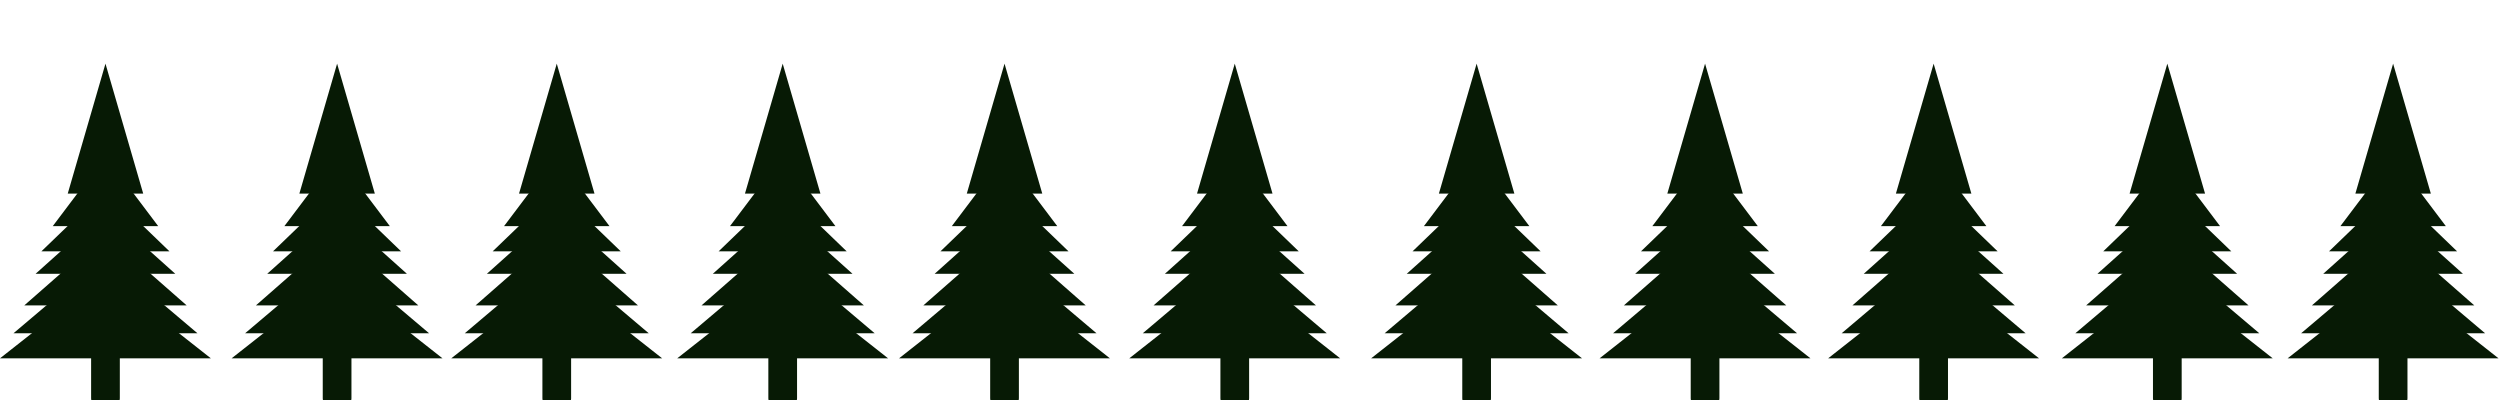 <?xml version="1.0" standalone="no"?>
<!DOCTYPE svg PUBLIC "-//W3C//DTD SVG 1.1//EN" "http://www.w3.org/Graphics/SVG/1.1/DTD/svg11.dtd">
<svg width="100%" height="100%" viewBox="0 0 1000 160" version="1.1" xmlns="http://www.w3.org/2000/svg" xmlns:xlink="http://www.w3.org/1999/xlink" xml:space="preserve" style="fill-rule:evenodd;clip-rule:evenodd;stroke-linejoin:round;stroke-miterlimit:1.414;">
    <g transform="matrix(1,0,0,1,0,-141)">
        <g id="Layer2">
            <g>
                <g transform="matrix(1,0,0,1,-1.183,-2.518)">
                    <g transform="matrix(1,0,0,1,1.27898e-13,-13.396)">
                        <path d="M43.37,182.376L58.462,234.349L28.278,234.349L43.37,182.376Z" style="fill:rgb(7,26,5);"/>
                    </g>
                    <g transform="matrix(1.397,0,0,0.538,-17.215,107.884)">
                        <path d="M43.37,182.376L58.462,234.349L28.278,234.349L43.37,182.376Z" style="fill:rgb(7,26,5);"/>
                    </g>
                    <g transform="matrix(1.697,0,0,0.475,-30.247,132.733)">
                        <path d="M43.37,182.376L58.462,234.349L28.278,234.349L43.37,182.376Z" style="fill:rgb(7,26,5);"/>
                    </g>
                    <g transform="matrix(1.852,0,0,0.482,-36.966,140.092)">
                        <path d="M43.37,182.376L58.462,234.349L28.278,234.349L43.37,182.376Z" style="fill:rgb(7,26,5);"/>
                    </g>
                    <g transform="matrix(2.152,0,0,0.548,-49.962,137.256)">
                        <path d="M43.37,182.376L58.462,234.349L28.278,234.349L43.37,182.376Z" style="fill:rgb(7,26,5);"/>
                    </g>
                    <g transform="matrix(2.438,0,0,0.599,-62.367,136.447)">
                        <path d="M43.37,182.376L58.462,234.349L28.278,234.349L43.37,182.376Z" style="fill:rgb(7,26,5);"/>
                    </g>
                    <g transform="matrix(2.795,0,0,0.639,-77.866,137.106)">
                        <path d="M43.37,182.376L58.462,234.349L28.278,234.349L43.37,182.376Z" style="fill:rgb(7,26,5);"/>
                    </g>
                    <g transform="matrix(1,0,0,1,6.886,0)">
                        <path d="M42.226,282.534C42.226,280.95 40.939,279.663 39.355,279.663L33.614,279.663C32.029,279.663 30.743,280.95 30.743,282.534L30.743,302.867C30.743,304.451 32.029,305.738 33.614,305.738L39.355,305.738C40.939,305.738 42.226,304.451 42.226,302.867L42.226,282.534Z" style="fill:rgb(7,26,5);"/>
                    </g>
                </g>
                <g transform="matrix(1,0,0,1,91.47,-2.518)">
                    <g transform="matrix(1,0,0,1,1.27898e-13,-13.396)">
                        <path d="M43.37,182.376L58.462,234.349L28.278,234.349L43.37,182.376Z" style="fill:rgb(7,26,5);"/>
                    </g>
                    <g transform="matrix(1.397,0,0,0.538,-17.215,107.884)">
                        <path d="M43.37,182.376L58.462,234.349L28.278,234.349L43.37,182.376Z" style="fill:rgb(7,26,5);"/>
                    </g>
                    <g transform="matrix(1.697,0,0,0.475,-30.247,132.733)">
                        <path d="M43.37,182.376L58.462,234.349L28.278,234.349L43.37,182.376Z" style="fill:rgb(7,26,5);"/>
                    </g>
                    <g transform="matrix(1.852,0,0,0.482,-36.966,140.092)">
                        <path d="M43.37,182.376L58.462,234.349L28.278,234.349L43.37,182.376Z" style="fill:rgb(7,26,5);"/>
                    </g>
                    <g transform="matrix(2.152,0,0,0.548,-49.962,137.256)">
                        <path d="M43.37,182.376L58.462,234.349L28.278,234.349L43.37,182.376Z" style="fill:rgb(7,26,5);"/>
                    </g>
                    <g transform="matrix(2.438,0,0,0.599,-62.367,136.447)">
                        <path d="M43.37,182.376L58.462,234.349L28.278,234.349L43.37,182.376Z" style="fill:rgb(7,26,5);"/>
                    </g>
                    <g transform="matrix(2.795,0,0,0.639,-77.866,137.106)">
                        <path d="M43.37,182.376L58.462,234.349L28.278,234.349L43.37,182.376Z" style="fill:rgb(7,26,5);"/>
                    </g>
                    <g transform="matrix(1,0,0,1,6.886,0)">
                        <path d="M42.226,282.534C42.226,280.95 40.939,279.663 39.355,279.663L33.614,279.663C32.029,279.663 30.743,280.95 30.743,282.534L30.743,302.867C30.743,304.451 32.029,305.738 33.614,305.738L39.355,305.738C40.939,305.738 42.226,304.451 42.226,302.867L42.226,282.534Z" style="fill:rgb(7,26,5);"/>
                    </g>
                </g>
                <g transform="matrix(1,0,0,1,179.334,-2.518)">
                    <g transform="matrix(1,0,0,1,1.27898e-13,-13.396)">
                        <path d="M43.37,182.376L58.462,234.349L28.278,234.349L43.37,182.376Z" style="fill:rgb(7,26,5);"/>
                    </g>
                    <g transform="matrix(1.397,0,0,0.538,-17.215,107.884)">
                        <path d="M43.37,182.376L58.462,234.349L28.278,234.349L43.37,182.376Z" style="fill:rgb(7,26,5);"/>
                    </g>
                    <g transform="matrix(1.697,0,0,0.475,-30.247,132.733)">
                        <path d="M43.37,182.376L58.462,234.349L28.278,234.349L43.37,182.376Z" style="fill:rgb(7,26,5);"/>
                    </g>
                    <g transform="matrix(1.852,0,0,0.482,-36.966,140.092)">
                        <path d="M43.37,182.376L58.462,234.349L28.278,234.349L43.37,182.376Z" style="fill:rgb(7,26,5);"/>
                    </g>
                    <g transform="matrix(2.152,0,0,0.548,-49.962,137.256)">
                        <path d="M43.37,182.376L58.462,234.349L28.278,234.349L43.37,182.376Z" style="fill:rgb(7,26,5);"/>
                    </g>
                    <g transform="matrix(2.438,0,0,0.599,-62.367,136.447)">
                        <path d="M43.37,182.376L58.462,234.349L28.278,234.349L43.37,182.376Z" style="fill:rgb(7,26,5);"/>
                    </g>
                    <g transform="matrix(2.795,0,0,0.639,-77.866,137.106)">
                        <path d="M43.37,182.376L58.462,234.349L28.278,234.349L43.37,182.376Z" style="fill:rgb(7,26,5);"/>
                    </g>
                    <g transform="matrix(1,0,0,1,6.886,0)">
                        <path d="M42.226,282.534C42.226,280.95 40.939,279.663 39.355,279.663L33.614,279.663C32.029,279.663 30.743,280.95 30.743,282.534L30.743,302.867C30.743,304.451 32.029,305.738 33.614,305.738L39.355,305.738C40.939,305.738 42.226,304.451 42.226,302.867L42.226,282.534Z" style="fill:rgb(7,26,5);"/>
                    </g>
                </g>
                <g transform="matrix(1,0,0,1,269.709,-2.518)">
                    <g transform="matrix(1,0,0,1,1.27898e-13,-13.396)">
                        <path d="M43.37,182.376L58.462,234.349L28.278,234.349L43.37,182.376Z" style="fill:rgb(7,26,5);"/>
                    </g>
                    <g transform="matrix(1.397,0,0,0.538,-17.215,107.884)">
                        <path d="M43.37,182.376L58.462,234.349L28.278,234.349L43.37,182.376Z" style="fill:rgb(7,26,5);"/>
                    </g>
                    <g transform="matrix(1.697,0,0,0.475,-30.247,132.733)">
                        <path d="M43.37,182.376L58.462,234.349L28.278,234.349L43.37,182.376Z" style="fill:rgb(7,26,5);"/>
                    </g>
                    <g transform="matrix(1.852,0,0,0.482,-36.966,140.092)">
                        <path d="M43.37,182.376L58.462,234.349L28.278,234.349L43.37,182.376Z" style="fill:rgb(7,26,5);"/>
                    </g>
                    <g transform="matrix(2.152,0,0,0.548,-49.962,137.256)">
                        <path d="M43.37,182.376L58.462,234.349L28.278,234.349L43.37,182.376Z" style="fill:rgb(7,26,5);"/>
                    </g>
                    <g transform="matrix(2.438,0,0,0.599,-62.367,136.447)">
                        <path d="M43.37,182.376L58.462,234.349L28.278,234.349L43.37,182.376Z" style="fill:rgb(7,26,5);"/>
                    </g>
                    <g transform="matrix(2.795,0,0,0.639,-77.866,137.106)">
                        <path d="M43.37,182.376L58.462,234.349L28.278,234.349L43.37,182.376Z" style="fill:rgb(7,26,5);"/>
                    </g>
                    <g transform="matrix(1,0,0,1,6.886,0)">
                        <path d="M42.226,282.534C42.226,280.95 40.939,279.663 39.355,279.663L33.614,279.663C32.029,279.663 30.743,280.95 30.743,282.534L30.743,302.867C30.743,304.451 32.029,305.738 33.614,305.738L39.355,305.738C40.939,305.738 42.226,304.451 42.226,302.867L42.226,282.534Z" style="fill:rgb(7,26,5);"/>
                    </g>
                </g>
                <g transform="matrix(1,0,0,1,358.442,-2.518)">
                    <g transform="matrix(1,0,0,1,1.27898e-13,-13.396)">
                        <path d="M43.37,182.376L58.462,234.349L28.278,234.349L43.37,182.376Z" style="fill:rgb(7,26,5);"/>
                    </g>
                    <g transform="matrix(1.397,0,0,0.538,-17.215,107.884)">
                        <path d="M43.37,182.376L58.462,234.349L28.278,234.349L43.37,182.376Z" style="fill:rgb(7,26,5);"/>
                    </g>
                    <g transform="matrix(1.697,0,0,0.475,-30.247,132.733)">
                        <path d="M43.37,182.376L58.462,234.349L28.278,234.349L43.37,182.376Z" style="fill:rgb(7,26,5);"/>
                    </g>
                    <g transform="matrix(1.852,0,0,0.482,-36.966,140.092)">
                        <path d="M43.37,182.376L58.462,234.349L28.278,234.349L43.37,182.376Z" style="fill:rgb(7,26,5);"/>
                    </g>
                    <g transform="matrix(2.152,0,0,0.548,-49.962,137.256)">
                        <path d="M43.37,182.376L58.462,234.349L28.278,234.349L43.37,182.376Z" style="fill:rgb(7,26,5);"/>
                    </g>
                    <g transform="matrix(2.438,0,0,0.599,-62.367,136.447)">
                        <path d="M43.37,182.376L58.462,234.349L28.278,234.349L43.37,182.376Z" style="fill:rgb(7,26,5);"/>
                    </g>
                    <g transform="matrix(2.795,0,0,0.639,-77.866,137.106)">
                        <path d="M43.37,182.376L58.462,234.349L28.278,234.349L43.37,182.376Z" style="fill:rgb(7,26,5);"/>
                    </g>
                    <g transform="matrix(1,0,0,1,6.886,0)">
                        <path d="M42.226,282.534C42.226,280.95 40.939,279.663 39.355,279.663L33.614,279.663C32.029,279.663 30.743,280.95 30.743,282.534L30.743,302.867C30.743,304.451 32.029,305.738 33.614,305.738L39.355,305.738C40.939,305.738 42.226,304.451 42.226,302.867L42.226,282.534Z" style="fill:rgb(7,26,5);"/>
                    </g>
                </g>
                <g transform="matrix(1,0,0,1,450.535,-2.518)">
                    <g transform="matrix(1,0,0,1,1.27898e-13,-13.396)">
                        <path d="M43.37,182.376L58.462,234.349L28.278,234.349L43.37,182.376Z" style="fill:rgb(7,26,5);"/>
                    </g>
                    <g transform="matrix(1.397,0,0,0.538,-17.215,107.884)">
                        <path d="M43.37,182.376L58.462,234.349L28.278,234.349L43.37,182.376Z" style="fill:rgb(7,26,5);"/>
                    </g>
                    <g transform="matrix(1.697,0,0,0.475,-30.247,132.733)">
                        <path d="M43.37,182.376L58.462,234.349L28.278,234.349L43.37,182.376Z" style="fill:rgb(7,26,5);"/>
                    </g>
                    <g transform="matrix(1.852,0,0,0.482,-36.966,140.092)">
                        <path d="M43.37,182.376L58.462,234.349L28.278,234.349L43.37,182.376Z" style="fill:rgb(7,26,5);"/>
                    </g>
                    <g transform="matrix(2.152,0,0,0.548,-49.962,137.256)">
                        <path d="M43.37,182.376L58.462,234.349L28.278,234.349L43.37,182.376Z" style="fill:rgb(7,26,5);"/>
                    </g>
                    <g transform="matrix(2.438,0,0,0.599,-62.367,136.447)">
                        <path d="M43.37,182.376L58.462,234.349L28.278,234.349L43.37,182.376Z" style="fill:rgb(7,26,5);"/>
                    </g>
                    <g transform="matrix(2.795,0,0,0.639,-77.866,137.106)">
                        <path d="M43.37,182.376L58.462,234.349L28.278,234.349L43.37,182.376Z" style="fill:rgb(7,26,5);"/>
                    </g>
                    <g transform="matrix(1,0,0,1,6.886,0)">
                        <path d="M42.226,282.534C42.226,280.95 40.939,279.663 39.355,279.663L33.614,279.663C32.029,279.663 30.743,280.95 30.743,282.534L30.743,302.867C30.743,304.451 32.029,305.738 33.614,305.738L39.355,305.738C40.939,305.738 42.226,304.451 42.226,302.867L42.226,282.534Z" style="fill:rgb(7,26,5);"/>
                    </g>
                </g>
                <g transform="matrix(1,0,0,1,547.28,-2.518)">
                    <g transform="matrix(1,0,0,1,1.27898e-13,-13.396)">
                        <path d="M43.37,182.376L58.462,234.349L28.278,234.349L43.37,182.376Z" style="fill:rgb(7,26,5);"/>
                    </g>
                    <g transform="matrix(1.397,0,0,0.538,-17.215,107.884)">
                        <path d="M43.37,182.376L58.462,234.349L28.278,234.349L43.37,182.376Z" style="fill:rgb(7,26,5);"/>
                    </g>
                    <g transform="matrix(1.697,0,0,0.475,-30.247,132.733)">
                        <path d="M43.37,182.376L58.462,234.349L28.278,234.349L43.37,182.376Z" style="fill:rgb(7,26,5);"/>
                    </g>
                    <g transform="matrix(1.852,0,0,0.482,-36.966,140.092)">
                        <path d="M43.37,182.376L58.462,234.349L28.278,234.349L43.37,182.376Z" style="fill:rgb(7,26,5);"/>
                    </g>
                    <g transform="matrix(2.152,0,0,0.548,-49.962,137.256)">
                        <path d="M43.37,182.376L58.462,234.349L28.278,234.349L43.37,182.376Z" style="fill:rgb(7,26,5);"/>
                    </g>
                    <g transform="matrix(2.438,0,0,0.599,-62.367,136.447)">
                        <path d="M43.37,182.376L58.462,234.349L28.278,234.349L43.37,182.376Z" style="fill:rgb(7,26,5);"/>
                    </g>
                    <g transform="matrix(2.795,0,0,0.639,-77.866,137.106)">
                        <path d="M43.37,182.376L58.462,234.349L28.278,234.349L43.37,182.376Z" style="fill:rgb(7,26,5);"/>
                    </g>
                    <g transform="matrix(1,0,0,1,6.886,0)">
                        <path d="M42.226,282.534C42.226,280.95 40.939,279.663 39.355,279.663L33.614,279.663C32.029,279.663 30.743,280.95 30.743,282.534L30.743,302.867C30.743,304.451 32.029,305.738 33.614,305.738L39.355,305.738C40.939,305.738 42.226,304.451 42.226,302.867L42.226,282.534Z" style="fill:rgb(7,26,5);"/>
                    </g>
                </g>
                <g transform="matrix(1,0,0,1,638.655,-2.518)">
                    <g transform="matrix(1,0,0,1,1.27898e-13,-13.396)">
                        <path d="M43.37,182.376L58.462,234.349L28.278,234.349L43.37,182.376Z" style="fill:rgb(7,26,5);"/>
                    </g>
                    <g transform="matrix(1.397,0,0,0.538,-17.215,107.884)">
                        <path d="M43.37,182.376L58.462,234.349L28.278,234.349L43.37,182.376Z" style="fill:rgb(7,26,5);"/>
                    </g>
                    <g transform="matrix(1.697,0,0,0.475,-30.247,132.733)">
                        <path d="M43.37,182.376L58.462,234.349L28.278,234.349L43.37,182.376Z" style="fill:rgb(7,26,5);"/>
                    </g>
                    <g transform="matrix(1.852,0,0,0.482,-36.966,140.092)">
                        <path d="M43.37,182.376L58.462,234.349L28.278,234.349L43.37,182.376Z" style="fill:rgb(7,26,5);"/>
                    </g>
                    <g transform="matrix(2.152,0,0,0.548,-49.962,137.256)">
                        <path d="M43.37,182.376L58.462,234.349L28.278,234.349L43.37,182.376Z" style="fill:rgb(7,26,5);"/>
                    </g>
                    <g transform="matrix(2.438,0,0,0.599,-62.367,136.447)">
                        <path d="M43.37,182.376L58.462,234.349L28.278,234.349L43.37,182.376Z" style="fill:rgb(7,26,5);"/>
                    </g>
                    <g transform="matrix(2.795,0,0,0.639,-77.866,137.106)">
                        <path d="M43.37,182.376L58.462,234.349L28.278,234.349L43.37,182.376Z" style="fill:rgb(7,26,5);"/>
                    </g>
                    <g transform="matrix(1,0,0,1,6.886,0)">
                        <path d="M42.226,282.534C42.226,280.95 40.939,279.663 39.355,279.663L33.614,279.663C32.029,279.663 30.743,280.95 30.743,282.534L30.743,302.867C30.743,304.451 32.029,305.738 33.614,305.738L39.355,305.738C40.939,305.738 42.226,304.451 42.226,302.867L42.226,282.534Z" style="fill:rgb(7,26,5);"/>
                    </g>
                </g>
                <g transform="matrix(1,0,0,1,730.084,-2.518)">
                    <g transform="matrix(1,0,0,1,1.27898e-13,-13.396)">
                        <path d="M43.37,182.376L58.462,234.349L28.278,234.349L43.37,182.376Z" style="fill:rgb(7,26,5);"/>
                    </g>
                    <g transform="matrix(1.397,0,0,0.538,-17.215,107.884)">
                        <path d="M43.37,182.376L58.462,234.349L28.278,234.349L43.37,182.376Z" style="fill:rgb(7,26,5);"/>
                    </g>
                    <g transform="matrix(1.697,0,0,0.475,-30.247,132.733)">
                        <path d="M43.37,182.376L58.462,234.349L28.278,234.349L43.37,182.376Z" style="fill:rgb(7,26,5);"/>
                    </g>
                    <g transform="matrix(1.852,0,0,0.482,-36.966,140.092)">
                        <path d="M43.37,182.376L58.462,234.349L28.278,234.349L43.37,182.376Z" style="fill:rgb(7,26,5);"/>
                    </g>
                    <g transform="matrix(2.152,0,0,0.548,-49.962,137.256)">
                        <path d="M43.37,182.376L58.462,234.349L28.278,234.349L43.37,182.376Z" style="fill:rgb(7,26,5);"/>
                    </g>
                    <g transform="matrix(2.438,0,0,0.599,-62.367,136.447)">
                        <path d="M43.37,182.376L58.462,234.349L28.278,234.349L43.37,182.376Z" style="fill:rgb(7,26,5);"/>
                    </g>
                    <g transform="matrix(2.795,0,0,0.639,-77.866,137.106)">
                        <path d="M43.37,182.376L58.462,234.349L28.278,234.349L43.37,182.376Z" style="fill:rgb(7,26,5);"/>
                    </g>
                    <g transform="matrix(1,0,0,1,6.886,0)">
                        <path d="M42.226,282.534C42.226,280.95 40.939,279.663 39.355,279.663L33.614,279.663C32.029,279.663 30.743,280.95 30.743,282.534L30.743,302.867C30.743,304.451 32.029,305.738 33.614,305.738L39.355,305.738C40.939,305.738 42.226,304.451 42.226,302.867L42.226,282.534Z" style="fill:rgb(7,26,5);"/>
                    </g>
                </g>
                <g transform="matrix(1,0,0,1,823.559,-2.518)">
                    <g transform="matrix(1,0,0,1,1.27898e-13,-13.396)">
                        <path d="M43.37,182.376L58.462,234.349L28.278,234.349L43.37,182.376Z" style="fill:rgb(7,26,5);"/>
                    </g>
                    <g transform="matrix(1.397,0,0,0.538,-17.215,107.884)">
                        <path d="M43.37,182.376L58.462,234.349L28.278,234.349L43.37,182.376Z" style="fill:rgb(7,26,5);"/>
                    </g>
                    <g transform="matrix(1.697,0,0,0.475,-30.247,132.733)">
                        <path d="M43.37,182.376L58.462,234.349L28.278,234.349L43.37,182.376Z" style="fill:rgb(7,26,5);"/>
                    </g>
                    <g transform="matrix(1.852,0,0,0.482,-36.966,140.092)">
                        <path d="M43.37,182.376L58.462,234.349L28.278,234.349L43.37,182.376Z" style="fill:rgb(7,26,5);"/>
                    </g>
                    <g transform="matrix(2.152,0,0,0.548,-49.962,137.256)">
                        <path d="M43.37,182.376L58.462,234.349L28.278,234.349L43.37,182.376Z" style="fill:rgb(7,26,5);"/>
                    </g>
                    <g transform="matrix(2.438,0,0,0.599,-62.367,136.447)">
                        <path d="M43.37,182.376L58.462,234.349L28.278,234.349L43.37,182.376Z" style="fill:rgb(7,26,5);"/>
                    </g>
                    <g transform="matrix(2.795,0,0,0.639,-77.866,137.106)">
                        <path d="M43.37,182.376L58.462,234.349L28.278,234.349L43.37,182.376Z" style="fill:rgb(7,26,5);"/>
                    </g>
                    <g transform="matrix(1,0,0,1,6.886,0)">
                        <path d="M42.226,282.534C42.226,280.95 40.939,279.663 39.355,279.663L33.614,279.663C32.029,279.663 30.743,280.95 30.743,282.534L30.743,302.867C30.743,304.451 32.029,305.738 33.614,305.738L39.355,305.738C40.939,305.738 42.226,304.451 42.226,302.867L42.226,282.534Z" style="fill:rgb(7,26,5);"/>
                    </g>
                </g>
                <g transform="matrix(1,0,0,1,913.875,-2.518)">
                    <g transform="matrix(1,0,0,1,1.27898e-13,-13.396)">
                        <path d="M43.37,182.376L58.462,234.349L28.278,234.349L43.37,182.376Z" style="fill:rgb(7,26,5);"/>
                    </g>
                    <g transform="matrix(1.397,0,0,0.538,-17.215,107.884)">
                        <path d="M43.37,182.376L58.462,234.349L28.278,234.349L43.37,182.376Z" style="fill:rgb(7,26,5);"/>
                    </g>
                    <g transform="matrix(1.697,0,0,0.475,-30.247,132.733)">
                        <path d="M43.37,182.376L58.462,234.349L28.278,234.349L43.37,182.376Z" style="fill:rgb(7,26,5);"/>
                    </g>
                    <g transform="matrix(1.852,0,0,0.482,-36.966,140.092)">
                        <path d="M43.37,182.376L58.462,234.349L28.278,234.349L43.37,182.376Z" style="fill:rgb(7,26,5);"/>
                    </g>
                    <g transform="matrix(2.152,0,0,0.548,-49.962,137.256)">
                        <path d="M43.37,182.376L58.462,234.349L28.278,234.349L43.37,182.376Z" style="fill:rgb(7,26,5);"/>
                    </g>
                    <g transform="matrix(2.438,0,0,0.599,-62.367,136.447)">
                        <path d="M43.37,182.376L58.462,234.349L28.278,234.349L43.37,182.376Z" style="fill:rgb(7,26,5);"/>
                    </g>
                    <g transform="matrix(2.795,0,0,0.639,-77.866,137.106)">
                        <path d="M43.37,182.376L58.462,234.349L28.278,234.349L43.37,182.376Z" style="fill:rgb(7,26,5);"/>
                    </g>
                    <g transform="matrix(1,0,0,1,6.886,0)">
                        <path d="M42.226,282.534C42.226,280.95 40.939,279.663 39.355,279.663L33.614,279.663C32.029,279.663 30.743,280.95 30.743,282.534L30.743,302.867C30.743,304.451 32.029,305.738 33.614,305.738L39.355,305.738C40.939,305.738 42.226,304.451 42.226,302.867L42.226,282.534Z" style="fill:rgb(7,26,5);"/>
                    </g>
                </g>
            </g>
        </g>
    </g>
</svg>
